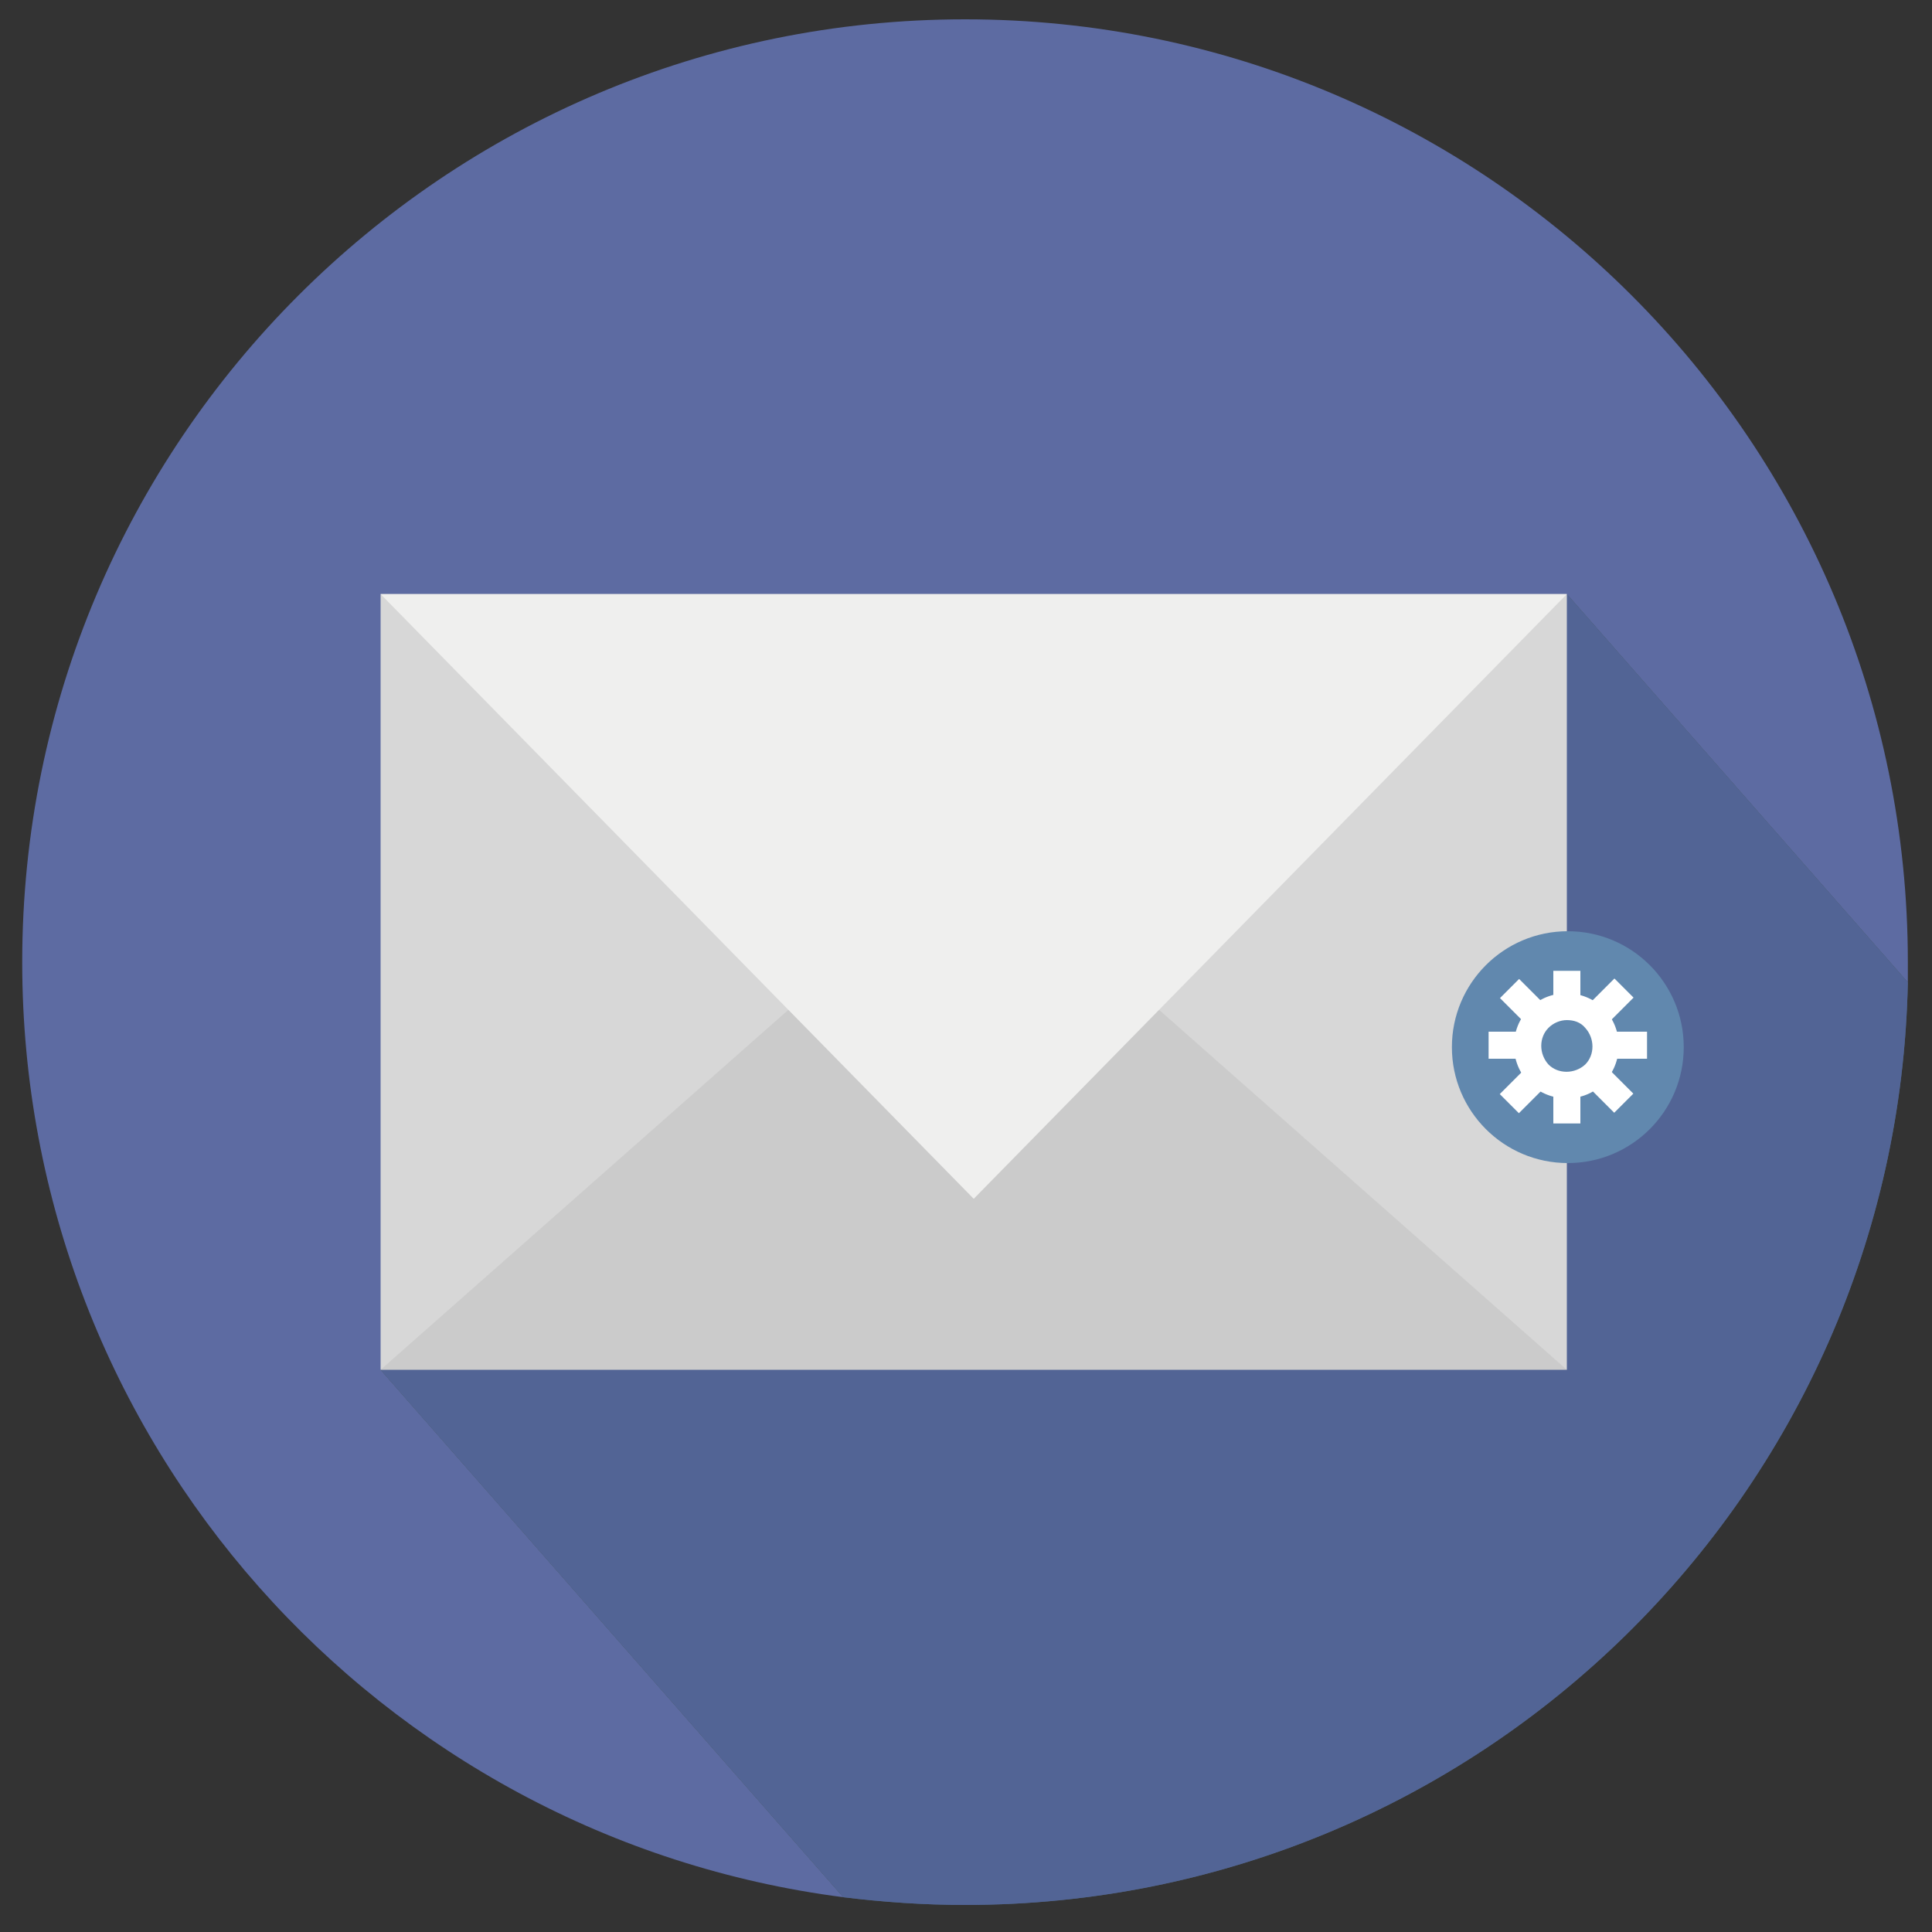 <?xml version="1.0" ?><svg id="Capa_1" style="enable-background:new 0 0 200 200;" version="1.1" viewBox="0 0 200 200" xml:space="preserve" xmlns="http://www.w3.org/2000/svg" xmlns:xlink="http://www.w3.org/1999/xlink"><rect x="0" y="0" width="200" height="200" fill="#333333" stroke="none"/><style type="text/css">
	.st0{fill:#CAD568;}
	.st1{opacity:0.55;fill:#9FA34F;}
	.st2{fill:#D7D7D7;}
	.st3{opacity:0.1;fill:#636363;}
	.st4{fill:#EFEFEE;}
	.st5{fill:#BA6363;}
	.st6{opacity:0.55;fill:#924B4B;}
	.st7{fill:#FFFFFF;}
	.st8{fill:#A5639D;}
	.st9{opacity:0.55;fill:#8F4B8F;}
	.st10{fill:#78A7CA;}
	.st11{fill:#6188AE;}
	.st12{opacity:0.45;fill:#6A84B4;}
	.st13{fill:#62A99D;}
	.st14{opacity:0.55;fill:#498980;}
	.st15{fill:#E1D64F;}
	.st16{fill:#D2CB4D;}
	.st17{opacity:0.55;fill:#AFA747;}
	.st18{fill:#5D6BA2;}
	.st19{opacity:0.55;fill:#464781;}
	.st20{fill:#63A460;}
	.st21{opacity:0.55;fill:#4E894A;}
	.st22{fill:#BD7E34;}
	.st23{opacity:0.55;fill:#985B1E;}
	.st24{fill:#ACC567;}
	.st25{opacity:0.55;fill:#799B4F;}
	.st26{fill:#C23C3F;}
	.st27{opacity:0.55;fill:#6D191B;}
</style><g><g><path class="st18" d="M162.2,61.5l35.3,40.2c0-0.7,0-1.4,0-2.1C197.5,45.7,153.8,2,99.9,2S2.3,45.7,2.3,99.6    c0,49.6,37,90.6,85,96.8l-47.9-54.6L162.2,61.5z"/><path class="st11" d="M197.5,101.7l-35.3-40.2L39.4,141.8l47.9,54.6c4.1,0.5,8.3,0.8,12.6,0.8    C153.1,197.2,196.4,154.7,197.5,101.7z"/><path class="st19" d="M197.5,101.7l-35.3-40.2L39.4,141.8l47.9,54.6c4.1,0.5,8.3,0.8,12.6,0.8    C153.1,197.2,196.4,154.7,197.5,101.7z"/></g><g><rect class="st2" height="80.3" width="122.8" x="39.4" y="61.5"/><polygon class="st3" points="39.4,141.8 100.8,87.6 162.2,141.8   "/><polygon class="st4" points="39.4,61.5 100.8,124.1 162.2,61.5   "/></g><circle class="st11" cx="162.3" cy="108.4" r="12"/><g><g><path class="st7" d="M162.2,113.7c-1.4,0-2.8-0.5-3.9-1.6c-2.1-2.1-2.1-5.6,0-7.7c2.1-2.1,5.6-2.1,7.7,0c2.1,2.1,2.1,5.6,0,7.7     C165,113.2,163.6,113.7,162.2,113.7z M162.2,105.6c-0.7,0-1.4,0.3-1.9,0.8c-1,1-1,2.7,0,3.8c1,1,2.7,1,3.8,0c1-1,1-2.7,0-3.8     C163.6,105.8,162.9,105.6,162.2,105.6z"/><rect class="st7" height="4.3" transform="matrix(0.707 -0.707 0.707 0.707 -30.857 150.824)" width="2.8" x="165.2" y="110.5"/><rect class="st7" height="4.3" transform="matrix(0.707 -0.707 0.707 0.707 -27.199 141.994)" width="2.8" x="156.4" y="101.7"/><rect class="st7" height="2.8" transform="matrix(0.707 -0.707 0.707 0.707 -33.443 144.58)" width="4.3" x="155.6" y="111.3"/><rect class="st7" height="2.8" transform="matrix(0.707 -0.707 0.707 0.707 -24.613 148.238)" width="4.3" x="164.5" y="102.4"/></g><rect class="st7" height="3.7" width="2.8" x="160.8" y="100.5"/><rect class="st7" height="4" width="2.8" x="160.8" y="112.3"/><rect class="st7" height="2.8" width="4.2" x="166.3" y="106.8"/><rect class="st7" height="2.8" width="4.1" x="154.1" y="106.8"/></g></g></svg>